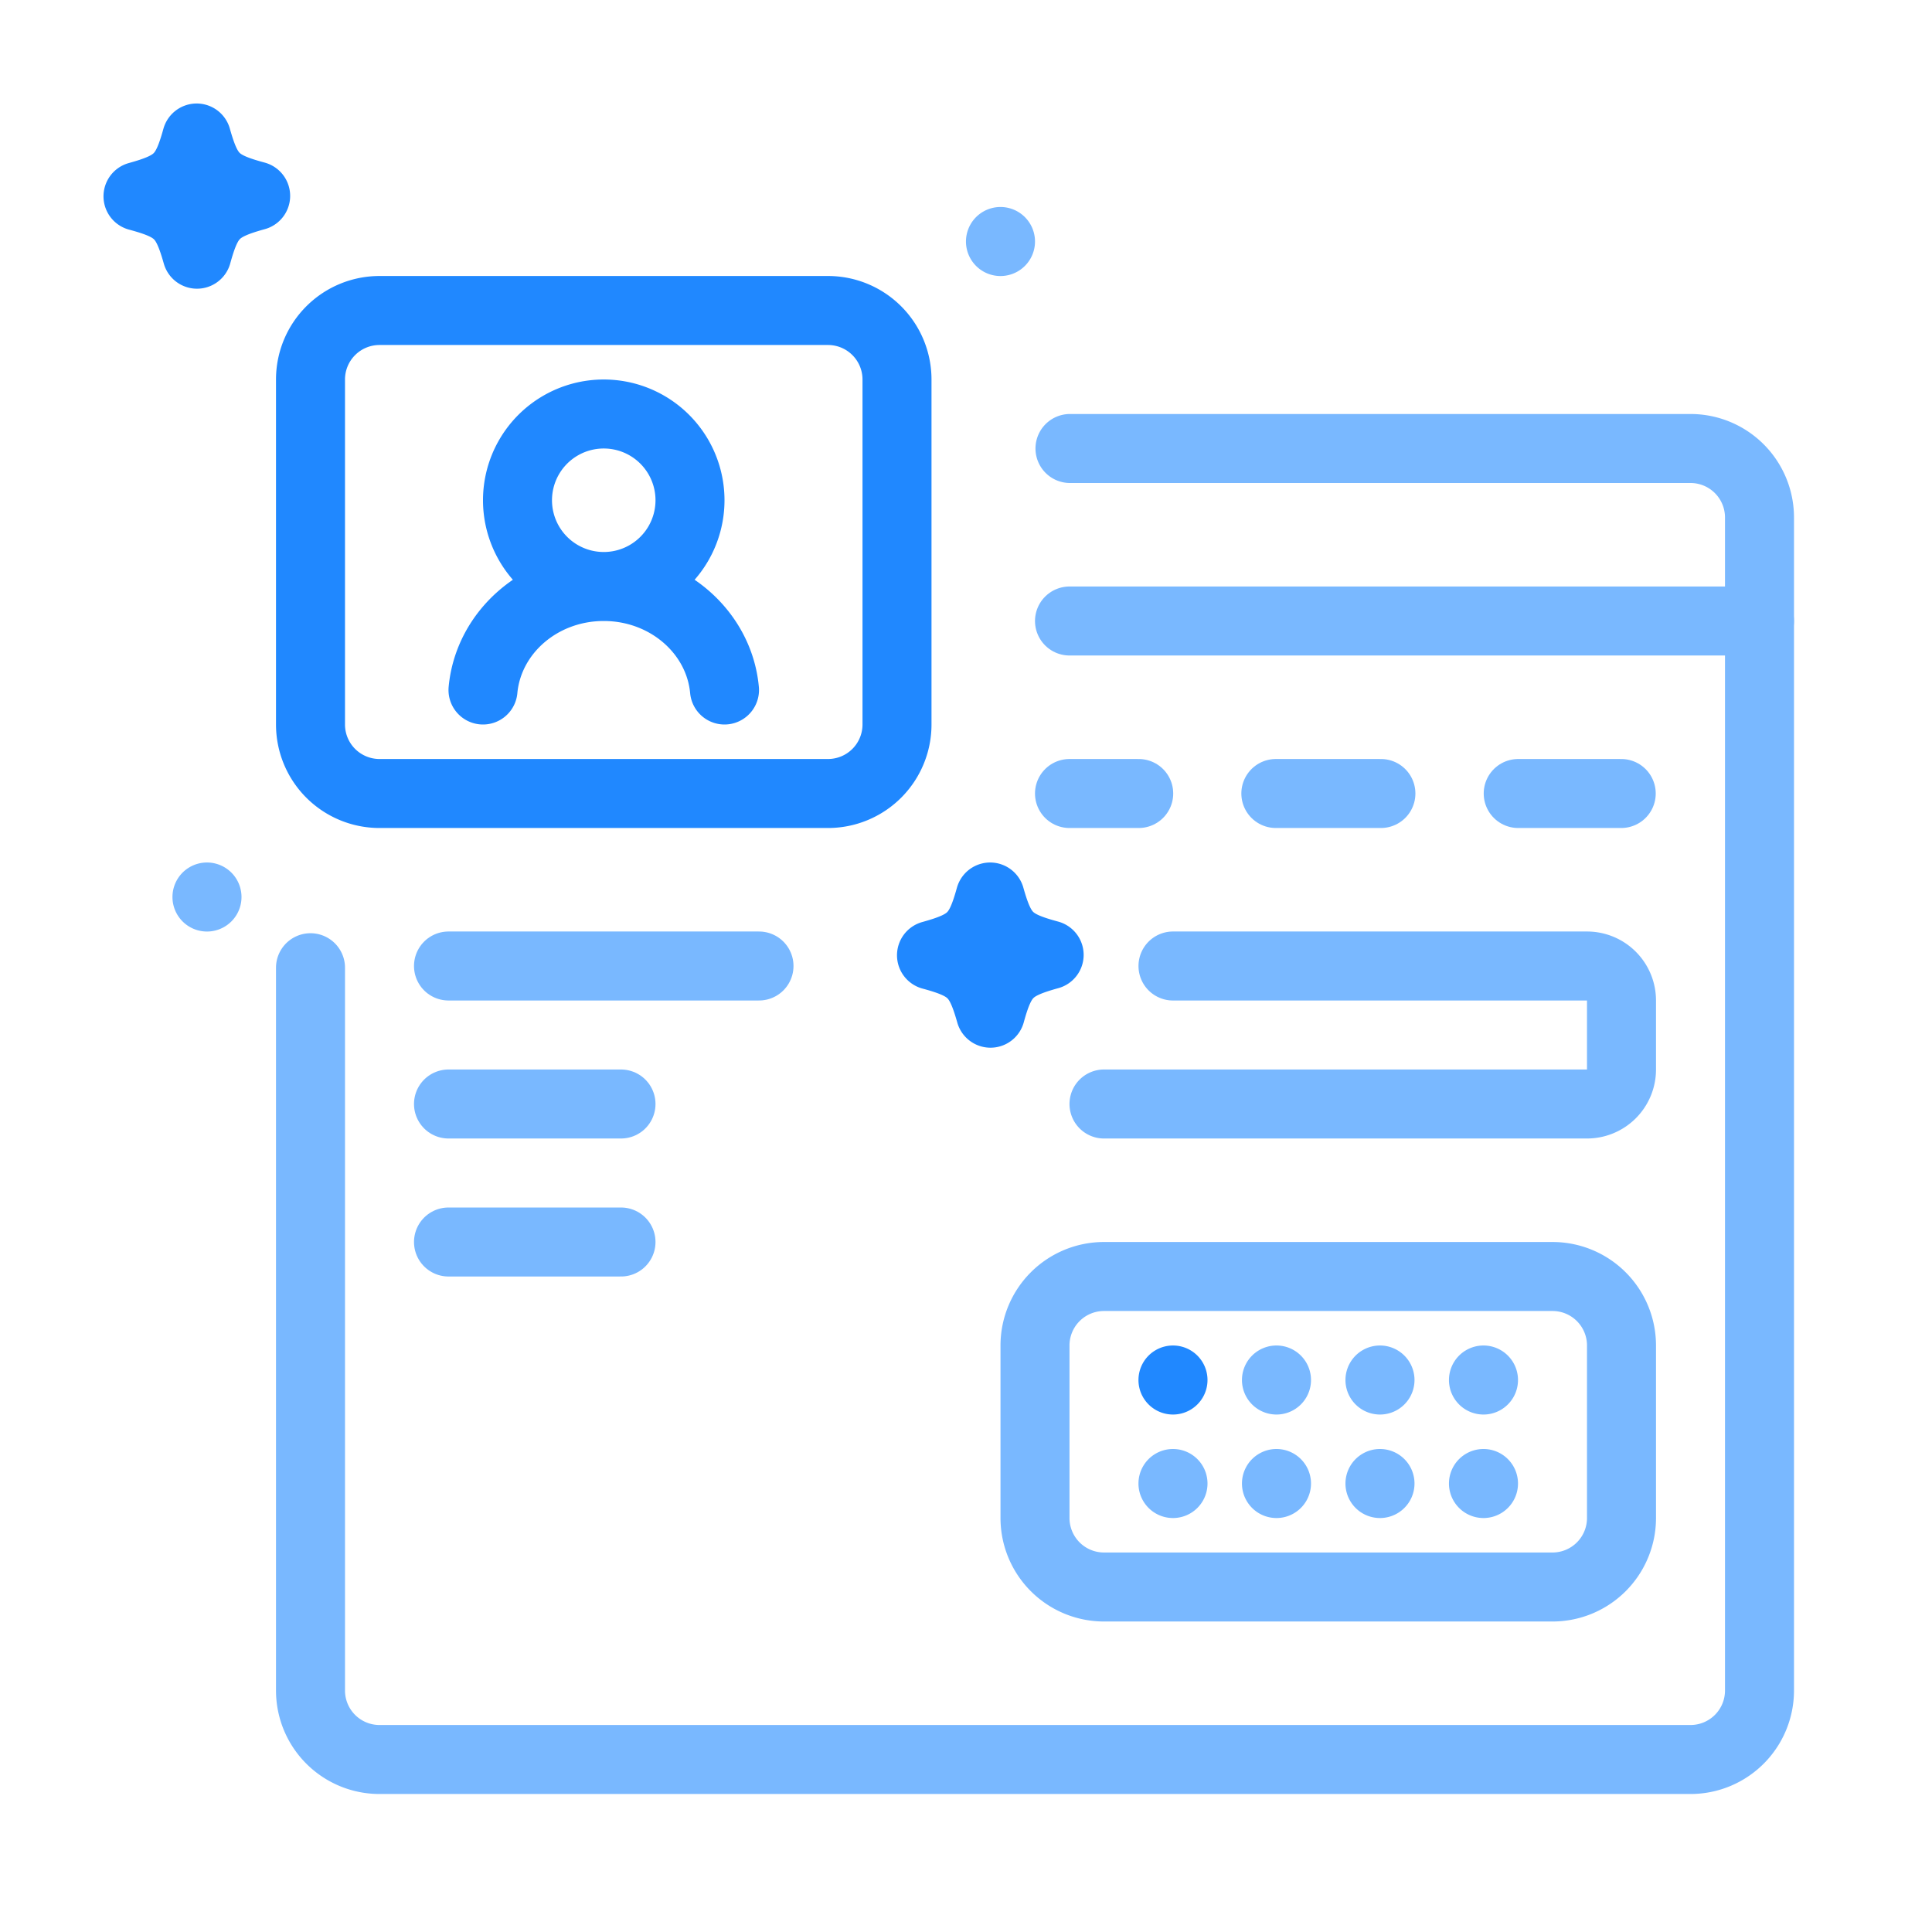 <svg width="56" height="56" xmlns="http://www.w3.org/2000/svg"><g fill="none" fill-rule="evenodd"><path d="M32 37h13a2 2 0 012 2v5a2 2 0 01-2 2H32a2 2 0 01-2-2v-5a2 2 0 012-2z" stroke="#79B8FF" stroke-width="2"/><path d="M34 39a1 1 0 11-.001 2.001A1 1 0 0134 39" fill="#2088FF"/><path d="M37 39a1 1 0 11-.001 2.001A1 1 0 0137 39m-3 3a1 1 0 11-.001 2.001A1 1 0 0134 42m3 0a1 1 0 11-.001 2.001A1 1 0 0137 42m3-3a1 1 0 11-.001 2.001A1 1 0 0140 39m0 3a1 1 0 11-.001 2.001A1 1 0 0140 42m3-3a1 1 0 11-.001 2.001A1 1 0 0143 39m0 3a1 1 0 11-.001 2.001A1 1 0 0143 42" fill="#79B8FF"/><path stroke="#79B8FF" stroke-width="2" stroke-linecap="round" stroke-linejoin="round" d="M13 28h9M13 32h5M13 36h5M31 18h20M31 23h2.006m3.975 0h3.045m3.98 0h2.986"/><path d="M34 28h12a1 1 0 011 1v2a1 1 0 01-1 1H32" stroke="#79B8FF" stroke-width="2" stroke-linecap="round"/><path d="M31.014 13H49a2 2 0 012 2v34a2 2 0 01-2 2H11a2 2 0 01-2-2V28.05" stroke="#79B8FF" stroke-width="2" stroke-linecap="round" stroke-linejoin="round"/><path d="M28.7 26c.316 1.122.572 1.372 1.71 1.678-1.136.314-1.39.566-1.7 1.69-.317-1.121-.573-1.372-1.71-1.679 1.135-.313 1.389-.566 1.7-1.689zM5.7 4c.316 1.122.572 1.372 1.71 1.678-1.136.314-1.39.566-1.7 1.69C5.394 6.247 5.138 5.996 4 5.69 5.135 5.376 5.389 5.123 5.7 4zM21 20c-.155-1.681-1.663-3-3.5-3-1.836 0-3.343 1.317-3.5 3m3.5-8a2.5 2.5 0 110 5 2.5 2.5 0 010-5z" stroke="#2088FF" stroke-width="2" stroke-linecap="round" stroke-linejoin="round"/><path d="M11 9h13a2 2 0 012 2v10a2 2 0 01-2 2H11a2 2 0 01-2-2V11a2 2 0 012-2z" stroke="#2088FF" stroke-width="2" stroke-linecap="round" stroke-linejoin="round"/><path d="M29 6a1 1 0 11-.001 2.001A1 1 0 0129 6M6 25a1 1 0 11-.001 2.001A1 1 0 016 25" fill="#79B8FF"/></g></svg>